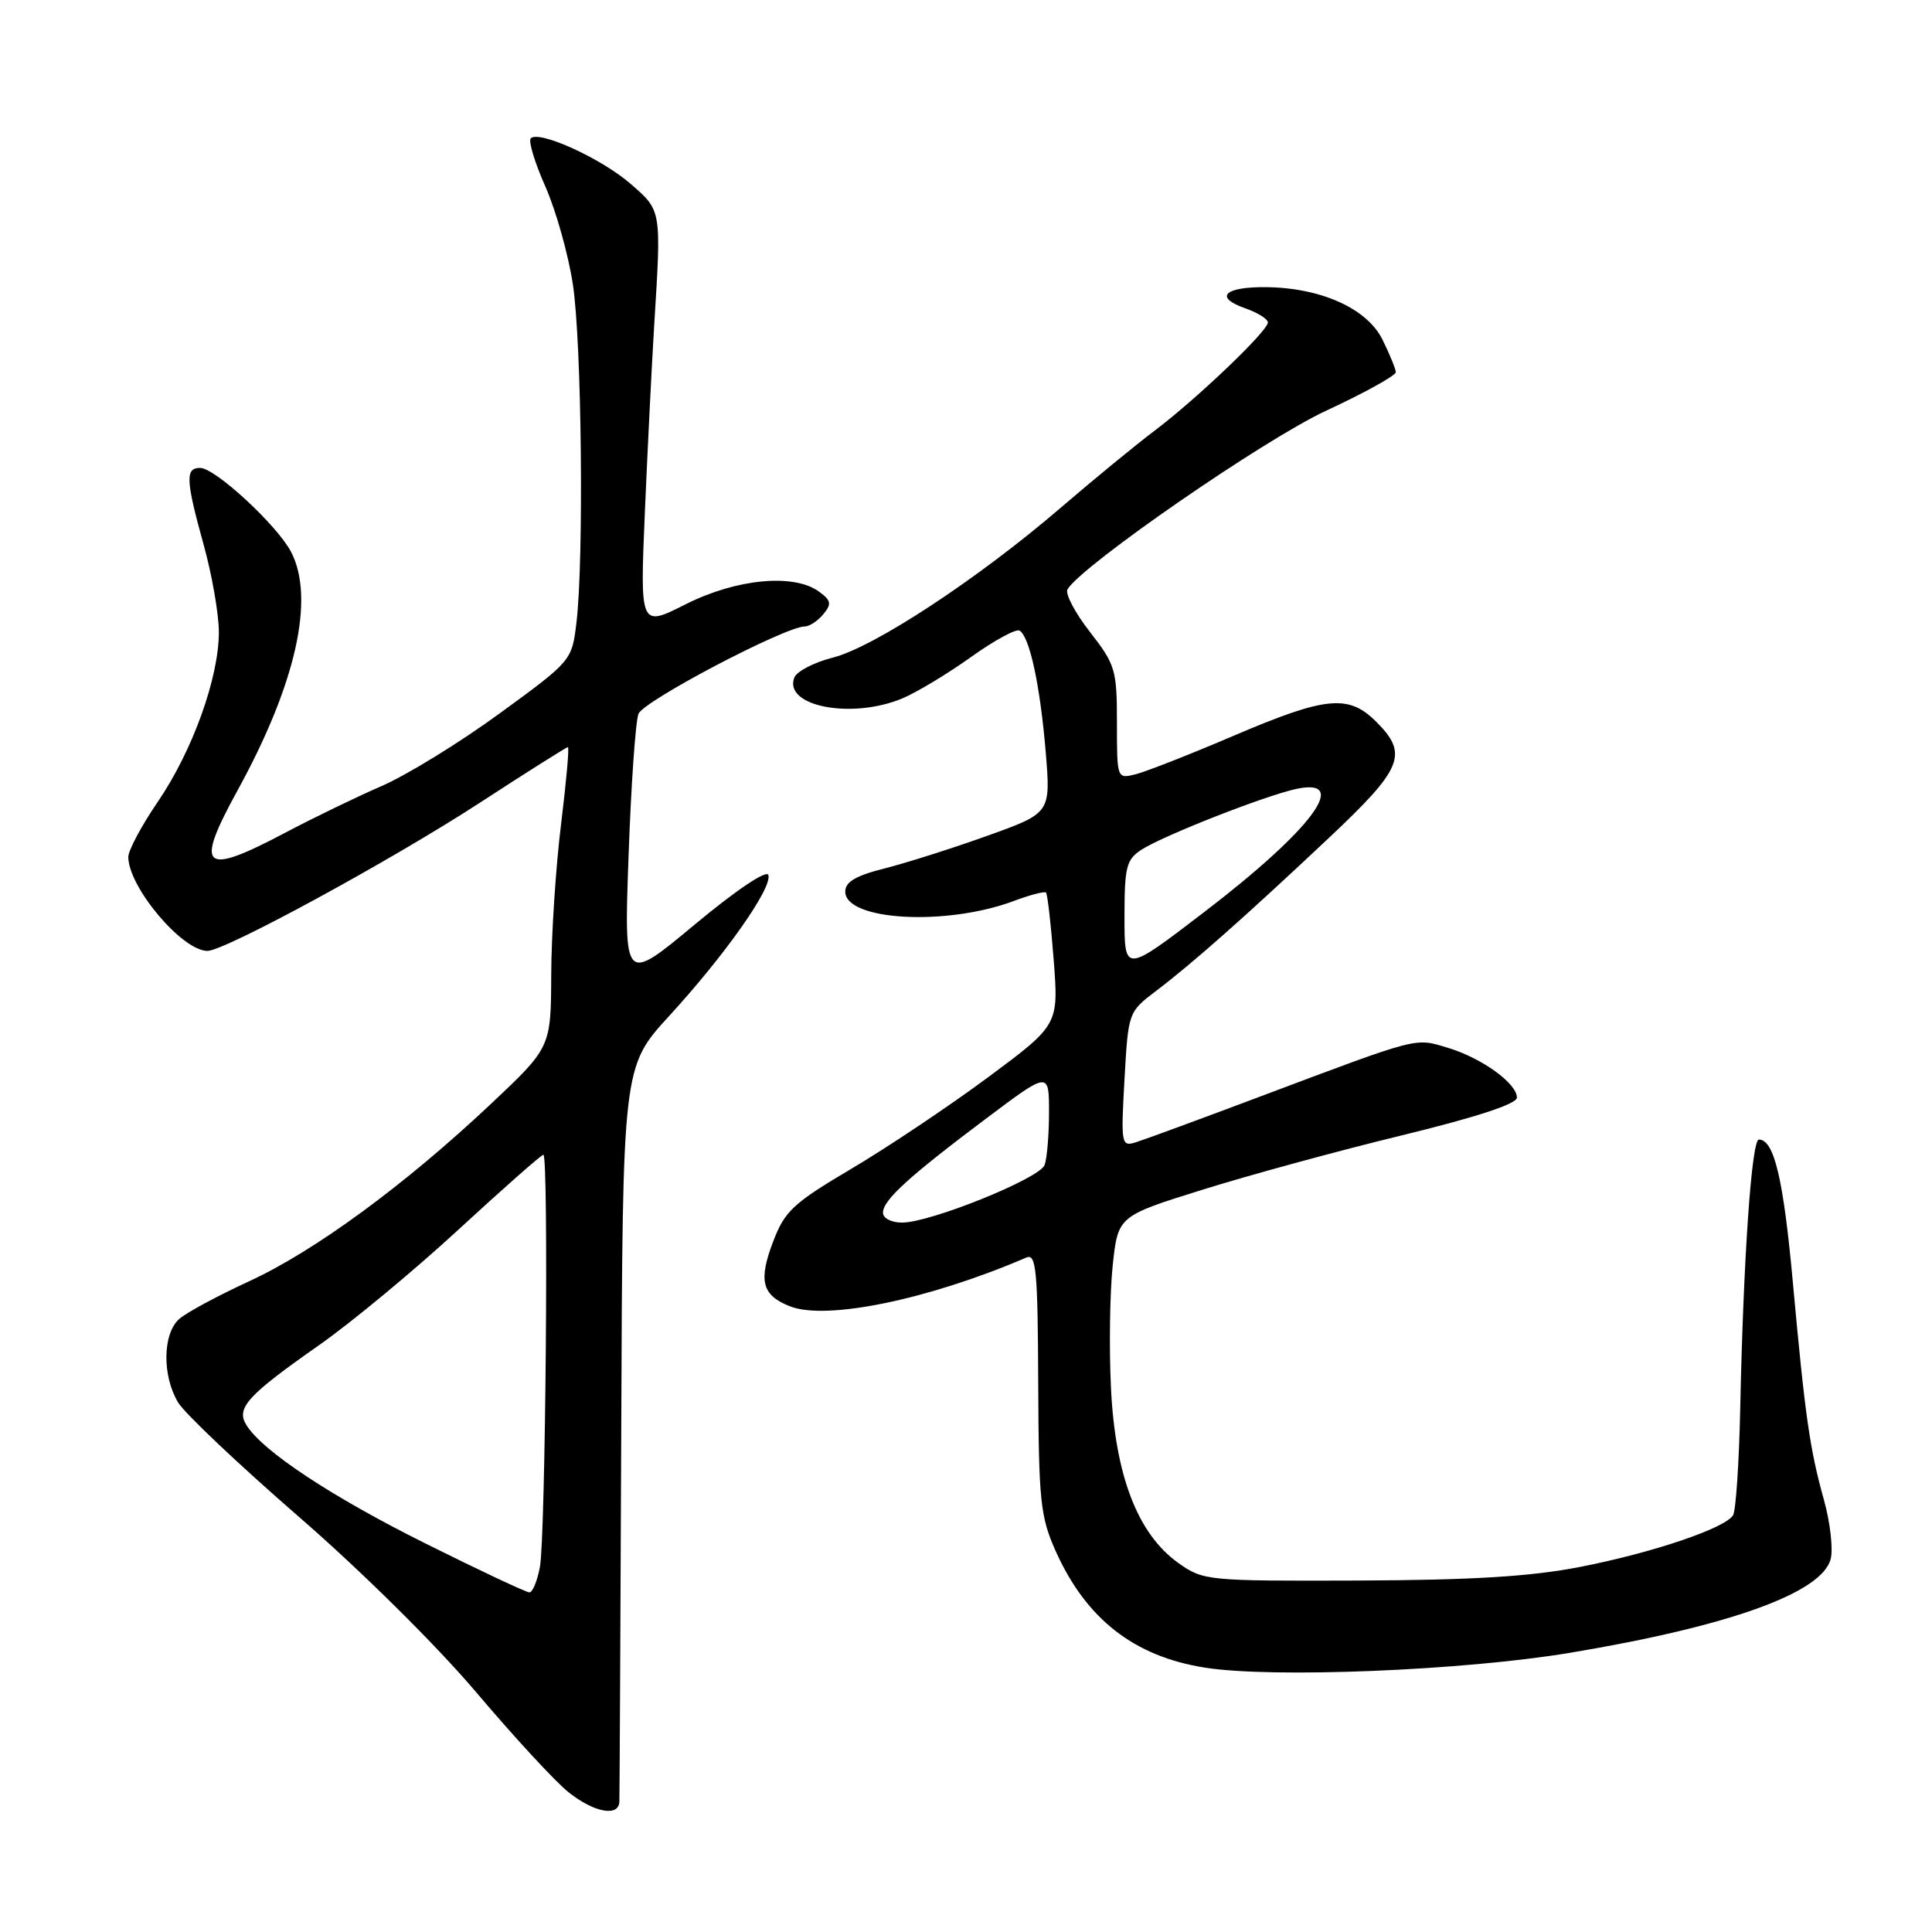 <?xml version="1.0" encoding="UTF-8" standalone="no"?>
<!DOCTYPE svg PUBLIC "-//W3C//DTD SVG 1.1//EN" "http://www.w3.org/Graphics/SVG/1.1/DTD/svg11.dtd" >
<svg xmlns="http://www.w3.org/2000/svg" xmlns:xlink="http://www.w3.org/1999/xlink" version="1.1" viewBox="0 0 256 256">
 <g >
 <path fill="currentColor"
d=" M 82.07 238.75 C 82.10 238.06 82.21 215.87 82.32 189.43 C 82.50 141.36 82.50 141.36 88.66 134.63 C 96.11 126.50 102.37 117.61 101.81 115.94 C 101.58 115.23 97.53 117.95 92.04 122.52 C 82.68 130.31 82.68 130.31 83.29 113.38 C 83.62 104.06 84.21 95.61 84.60 94.59 C 85.26 92.88 103.98 83.05 106.63 83.01 C 107.25 83.01 108.36 82.28 109.09 81.39 C 110.22 80.03 110.14 79.57 108.52 78.39 C 105.19 75.96 97.59 76.68 90.87 80.06 C 84.80 83.13 84.80 83.13 85.45 67.81 C 85.81 59.39 86.37 48.23 86.69 43.00 C 87.64 27.69 87.68 27.93 83.51 24.32 C 79.62 20.96 71.43 17.24 70.33 18.33 C 69.99 18.68 70.86 21.56 72.27 24.73 C 73.67 27.90 75.31 33.74 75.91 37.69 C 77.08 45.39 77.38 74.22 76.38 82.52 C 75.78 87.53 75.74 87.58 66.22 94.52 C 60.97 98.36 53.93 102.69 50.58 104.15 C 47.24 105.60 41.43 108.41 37.68 110.40 C 26.84 116.12 25.76 115.15 31.45 104.78 C 39.21 90.67 41.76 79.31 38.58 73.15 C 36.75 69.62 28.51 62.00 26.52 62.00 C 24.53 62.00 24.60 63.58 27.00 72.24 C 28.10 76.21 29.00 81.40 29.00 83.76 C 29.00 89.80 25.52 99.48 20.91 106.24 C 18.76 109.39 17.00 112.68 17.00 113.54 C 17.00 117.53 24.13 126.00 27.49 126.00 C 29.80 126.00 51.98 113.93 63.70 106.29 C 69.86 102.28 75.06 99.00 75.25 99.00 C 75.45 99.00 75.03 103.61 74.34 109.25 C 73.64 114.89 73.06 123.84 73.04 129.15 C 73.00 138.79 73.00 138.79 64.98 146.34 C 53.57 157.07 41.69 165.78 33.00 169.78 C 28.88 171.68 24.71 173.92 23.75 174.77 C 21.54 176.72 21.47 182.32 23.61 185.85 C 24.50 187.31 31.70 194.12 39.62 201.00 C 47.93 208.21 57.87 218.06 63.13 224.27 C 68.14 230.19 73.64 236.15 75.37 237.51 C 78.74 240.17 81.96 240.77 82.07 238.75 Z  M 208.00 219.01 C 229.17 215.48 241.44 211.06 242.58 206.56 C 242.91 205.23 242.51 201.74 241.70 198.82 C 239.80 192.00 239.19 187.74 237.56 169.89 C 236.30 156.14 235.08 151.00 233.06 151.00 C 232.10 151.00 231.01 166.70 230.59 186.59 C 230.44 193.79 230.01 200.18 229.64 200.78 C 228.57 202.51 218.98 205.75 209.35 207.63 C 202.83 208.90 195.09 209.37 180.00 209.43 C 159.88 209.50 159.44 209.45 156.12 207.09 C 150.74 203.25 147.77 195.52 147.21 183.92 C 146.95 178.59 147.06 171.28 147.44 167.68 C 148.14 161.14 148.14 161.14 159.32 157.65 C 165.47 155.72 177.36 152.48 185.75 150.44 C 195.62 148.04 201.00 146.27 201.00 145.44 C 201.00 143.55 196.32 140.18 191.85 138.84 C 187.42 137.51 188.31 137.28 167.00 145.29 C 159.03 148.29 151.60 151.02 150.50 151.36 C 148.58 151.96 148.52 151.63 149.00 143.04 C 149.50 134.12 149.51 134.09 153.19 131.30 C 158.03 127.63 165.04 121.42 176.04 111.07 C 185.89 101.80 186.66 99.93 182.36 95.64 C 178.70 91.97 175.71 92.26 163.49 97.48 C 157.72 99.95 151.87 102.24 150.50 102.59 C 148.00 103.22 148.00 103.21 148.00 95.77 C 148.00 88.75 147.80 88.07 144.41 83.72 C 142.43 81.18 141.10 78.64 141.45 78.08 C 143.45 74.85 167.51 58.23 175.70 54.43 C 180.81 52.06 184.98 49.75 184.95 49.31 C 184.93 48.86 184.14 46.94 183.20 45.03 C 181.18 40.90 175.08 38.14 167.81 38.05 C 162.22 37.99 160.82 39.39 165.00 40.85 C 166.65 41.43 168.00 42.27 168.00 42.73 C 168.00 43.86 158.59 52.84 153.00 57.06 C 150.53 58.92 144.90 63.54 140.50 67.32 C 129.56 76.72 115.79 85.77 110.34 87.14 C 107.86 87.77 105.57 88.96 105.25 89.78 C 103.79 93.60 112.85 95.34 119.55 92.55 C 121.46 91.75 125.56 89.28 128.65 87.07 C 131.74 84.86 134.64 83.28 135.10 83.56 C 136.44 84.39 137.82 90.82 138.56 99.61 C 139.23 107.73 139.23 107.73 130.87 110.73 C 126.27 112.38 120.14 114.33 117.25 115.06 C 113.40 116.03 112.00 116.85 112.00 118.14 C 112.00 122.00 125.43 122.74 134.37 119.37 C 136.51 118.57 138.41 118.08 138.60 118.27 C 138.80 118.47 139.26 122.49 139.62 127.21 C 140.28 135.80 140.28 135.80 130.85 142.80 C 125.66 146.64 117.53 152.08 112.79 154.88 C 105.13 159.41 103.99 160.47 102.47 164.45 C 100.45 169.72 100.95 171.64 104.72 173.11 C 109.56 174.98 123.10 172.18 136.00 166.63 C 137.30 166.07 137.51 168.29 137.57 183.24 C 137.63 198.86 137.85 200.97 139.87 205.50 C 143.90 214.51 150.26 219.49 159.66 220.97 C 168.59 222.39 193.90 221.36 208.00 219.01 Z  M 56.44 204.55 C 43.92 198.32 34.79 192.28 32.65 188.83 C 31.25 186.58 32.75 184.92 42.25 178.26 C 46.52 175.27 54.85 168.37 60.76 162.92 C 66.67 157.48 71.72 153.02 72.00 153.01 C 72.72 152.99 72.29 203.63 71.54 207.64 C 71.19 209.49 70.57 211.00 70.15 211.00 C 69.73 211.00 63.56 208.10 56.44 204.55 Z  M 117.00 160.69 C 117.00 159.02 120.39 155.93 130.75 148.15 C 139.00 141.96 139.00 141.96 139.00 147.40 C 139.00 150.39 138.73 153.53 138.41 154.38 C 137.72 156.17 123.28 162.00 119.53 162.00 C 118.11 162.00 117.00 161.43 117.00 160.69 Z  M 149.00 121.49 C 149.00 114.87 149.25 113.89 151.25 112.59 C 154.17 110.71 167.57 105.45 171.75 104.54 C 179.04 102.97 173.80 109.97 159.49 120.91 C 149.00 128.94 149.00 128.94 149.00 121.49 Z "/>
</g>
</svg>